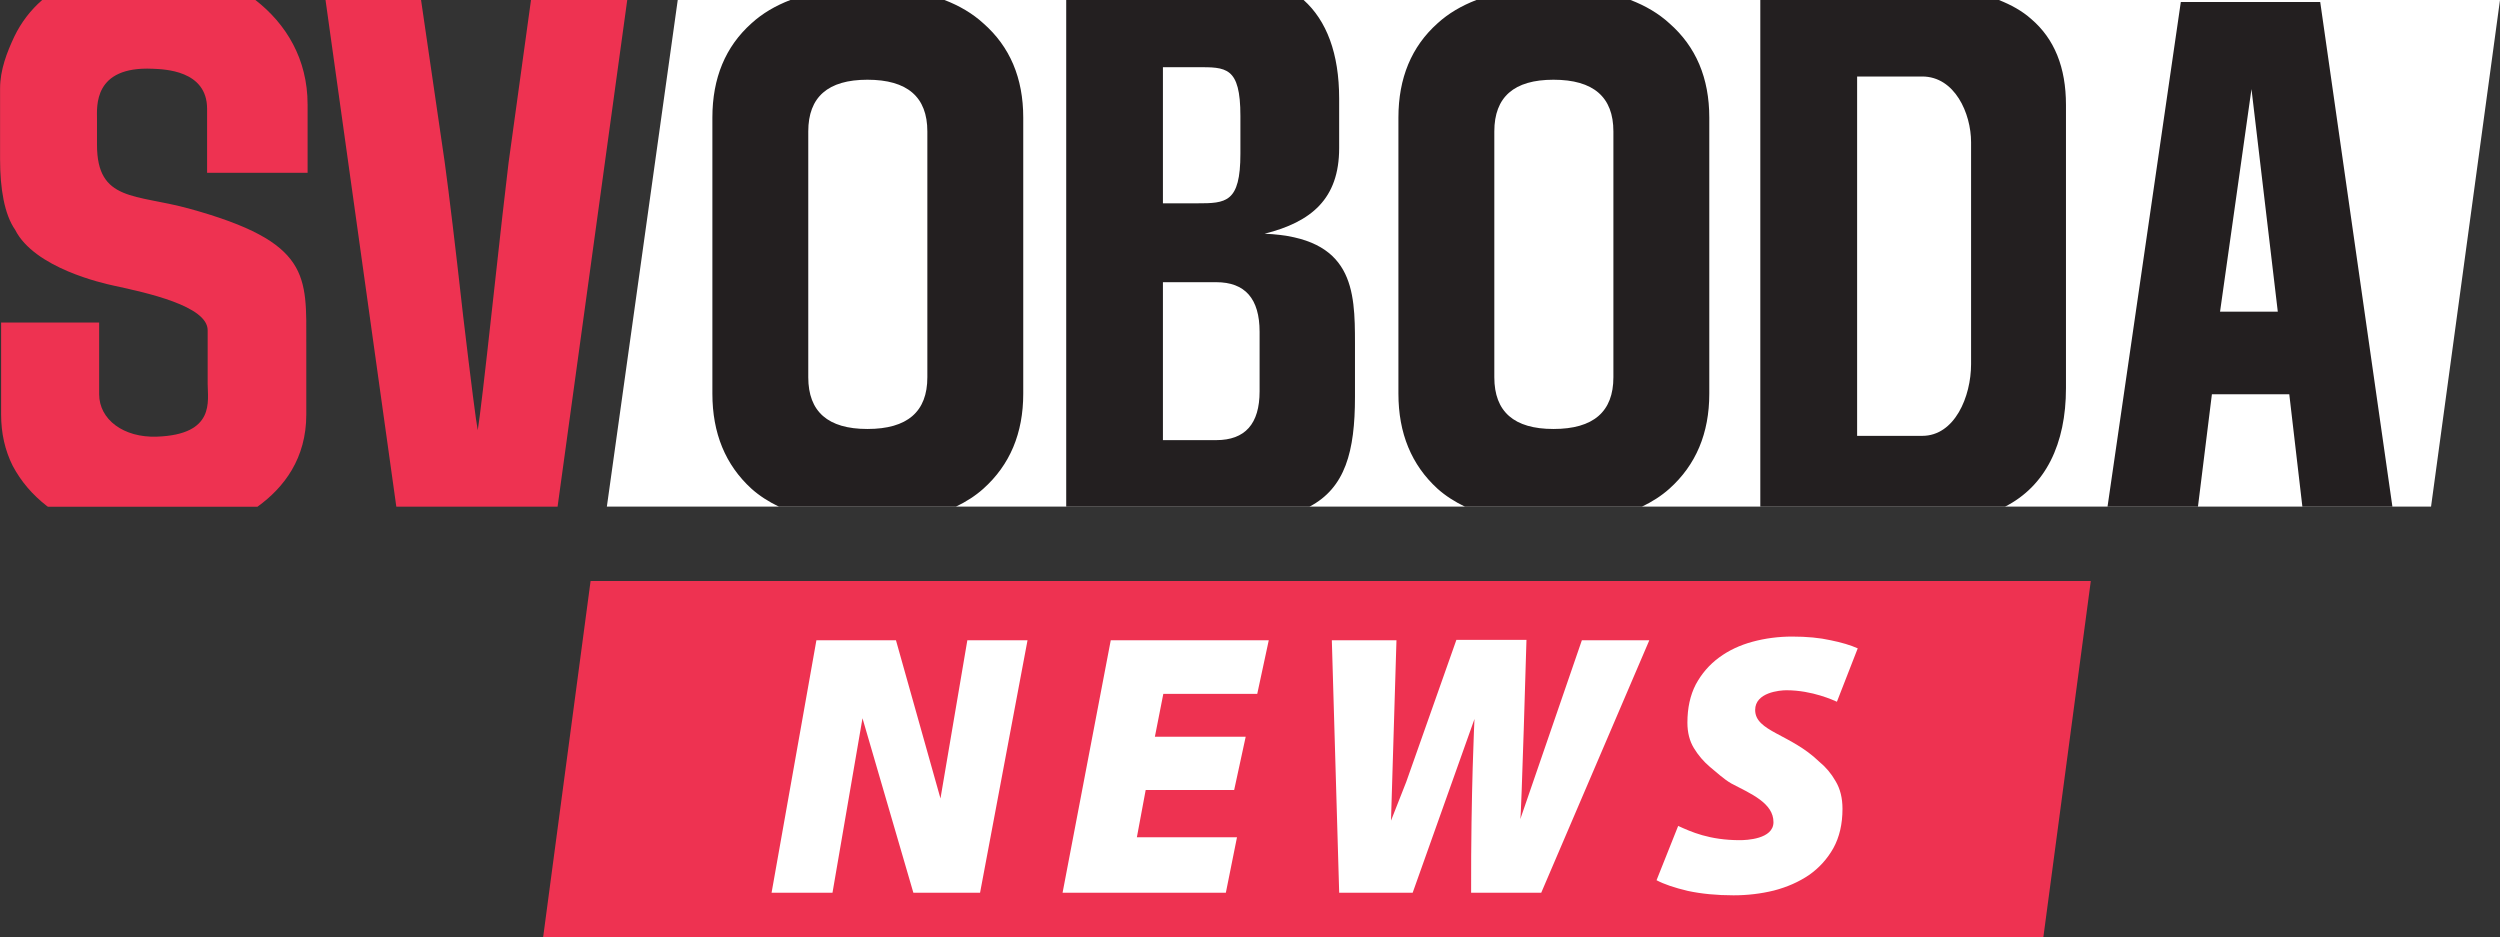 <svg width="800mm" height="299.92mm" version="1.1" viewBox="0 0 800 299.92" xml:space="preserve" xmlns="http://www.w3.org/2000/svg">
 <rect x="0" y="0" width="800" height="299.92" fill="#333333" stroke="none"/>
 <g transform="translate(-39.963 15.545)">
  <path d="m256.84-15.545 583.12 0.002-22.063 162.12-583.74-2e-3z" fill="#fff" stroke-width="6.415"/>
  <g transform="matrix(3.587 0 0 3.587 -103.41 40.222)" stroke-width=".876">
   <path transform="scale(.982 1.019)" d="m146.35-9.375h3.096c2.628 0 3.943-0.073 3.943 4.272v3.304c0 4.298-1.314 4.342-3.943 4.342h-3.096zm0 18.823h4.839c2.628 0 3.943 1.448 3.943 4.342v5.213c0 2.848-1.314 4.272-3.943 4.272h-4.839zm-8.786-24.708v44.363h22.093c3.263-1.647 4.14-4.844 4.14-9.61v-4.692c0-4.669-0.132-9.271-8.208-9.597 4.244-1.027 6.771-3.057 6.771-7.493v-4.342c0-3.95-1.139-6.82-3.229-8.628zm71.851 6.7h5.913c2.959 0 4.439 3.226 4.439 5.753v19.432c0 2.837-1.48 6.276-4.439 6.276h-5.913zm-8.795-6.7v44.363l22.225 4e-5c3.693-1.805 5.543-5.493 5.543-10.378v-24.8c0-3.28-1.05-5.784-3.15-7.513-0.827-0.714-1.836-1.245-2.949-1.671zm-81.116 6.983c3.63 0 5.445 1.509 5.445 4.528v21.52c0 3.019-1.815 4.528-5.445 4.528-3.582 0-5.373-1.509-5.373-4.528v-21.52c0-3.019 1.791-4.528 5.373-4.528zm-6.995-6.983c-1.368 0.506-2.553 1.179-3.532 2.041-2.372 2.042-3.557 4.795-3.557 8.257v24.172c0 3.463 1.185 6.237 3.557 8.324 0.722 0.621 1.562 1.137 2.494 1.569h16.066c0.932-0.432 1.772-0.948 2.494-1.569 2.42-2.087 3.63-4.861 3.63-8.324v-24.172c0-3.463-1.21-6.215-3.63-8.257-0.979-0.862-2.164-1.535-3.532-2.041zm69.32 6.983c3.63 0 5.445 1.509 5.445 4.528v21.52c0 3.019-1.815 4.528-5.445 4.528-3.582 0-5.373-1.509-5.373-4.528v-21.52c0-3.019 1.791-4.528 5.373-4.528zm-6.995-6.983c-1.367 0.506-2.552 1.179-3.532 2.041-2.372 2.042-3.558 4.795-3.558 8.257v24.172c0 3.463 1.186 6.237 3.558 8.324 0.722 0.621 1.562 1.137 2.494 1.569h16.066c0.932-0.432 1.772-0.948 2.494-1.569 2.42-2.087 3.63-4.861 3.63-8.324v-24.172c0-3.463-1.21-6.215-3.63-8.257-0.979-0.862-2.164-1.535-3.532-2.041zm70.408 7.803 2.39 19.485h-5.246zm-6.42-7.627-6.659 44.186h8.216l1.267-9.843h7.03l1.19 9.843h8.179l-6.559-44.186z" fill="#231f20"/>
   <path transform="scale(.982 1.019)" d="m44.539-15.26c-1.054 0.885-1.909 1.951-2.543 3.218-0.654 1.355-1.287 2.874-1.287 4.556v6.167c0 2.57 0.389 4.826 1.37 6.181 1.757 3.358 8.024 4.692 8.92 4.879 2.998 0.626 8.585 1.786 8.569 3.922v4.683c0 1.505 0.717 4.438-4.608 4.625-3.028 0.106-5.25-1.5-5.25-3.714v-6.279h-8.906v8.059c0 1.635 0.35 3.13 1.051 4.485 0.748 1.355 1.776 2.523 3.084 3.504 0.036 0.027 0.077 0.051 0.114 0.078h19.042c2.43-1.691 4.433-4.238 4.433-8.067v-6.167c0-5.993 0.444-8.919-10.643-11.864-4.862-1.291-8.371-0.59-8.371-5.586v-2.243c0-1.095-0.357-4.649 5.048-4.415 1.015 0.044 4.954 0.11 4.954 3.504v5.607h9.13v-5.985c0-3.974-1.94-7.049-4.746-9.148zm25.736 0 6.432 44.363h14.649l6.329-44.363h-8.743l-2.041 14.269c-0.28 2.203-0.769 6.378-1.468 12.524-0.699 6.146-1.142 9.77-1.328 10.872-0.14-0.638-0.583-3.972-1.328-10.002-0.699-6.03-1.258-10.524-1.678-13.481l-2.146-14.181z" fill="#ee3251"/>
  </g>
  <path d="m228.95 170.38h480.07l-15.187 114h-480.07z" fill="#ee3251" stroke-width="8.176"/>
  <path d="m332.24 270.13-16.28-55.833-9.601 55.833h-19.494l14.346-80.789h25.458l14.245 50.622 8.597-50.622h19.259l-15.187 80.789zm110.04-63.632h-30.057l-2.697 13.712h29.059l-3.688 17.037h-28.314l-2.82 15.128h32.038l-3.566 17.755h-52.249l15.419-80.789h50.563zm90.876 63.634-22.436 2e-3c-0.084-32.804 1.076-55.602 1.076-55.602l-19.781 55.6-23.514-2e-3 -2.353-80.788 20.682-1e-3 -1.748 57.717 4.883-12.413 16.038-45.422h22.429s-1.652 56.977-1.976 57.363l19.702-57.244h21.585zm63.564-16.824c2.011 0 10.719-0.299 10.753-5.724 0.038-6.123-7.151-9.102-13.519-12.434-2.439-1.413-4.715-3.571-6.828-5.298-2.032-1.727-3.739-3.73-5.121-6.007-1.382-2.277-2.073-4.986-2.073-8.127 0-4.711 0.894-8.794 2.683-12.249 1.87-3.455 4.349-6.321 7.438-8.598 3.089-2.277 6.666-3.965 10.73-5.064 4.064-1.099 8.292-1.649 12.681-1.649 4.715 0 8.82 0.393 12.315 1.178 3.495 0.707 6.381 1.57 8.657 2.591l-6.66 17.083c-0.955-0.401-7.826-3.674-16.143-3.674-2.221 0-10.02 0.704-10.02 6.31 0 6.909 11.262 7.615 20.508 16.556 2.114 1.727 3.861 3.808 5.243 6.242 1.463 2.434 2.195 5.378 2.195 8.833 0 4.868-0.975 9.069-2.926 12.602-1.951 3.455-4.552 6.321-7.804 8.598-3.252 2.199-6.991 3.847-11.218 4.947-4.146 1.021-8.454 1.531-12.925 1.531-5.365 0-10.243-0.471-14.632-1.413-4.308-1.021-7.641-2.159-9.999-3.416l6.921-17.378c4.078 1.86 9.956 4.559 19.745 4.559z" fill="#fff" stroke-width="1.505"/>
 </g>
</svg>
